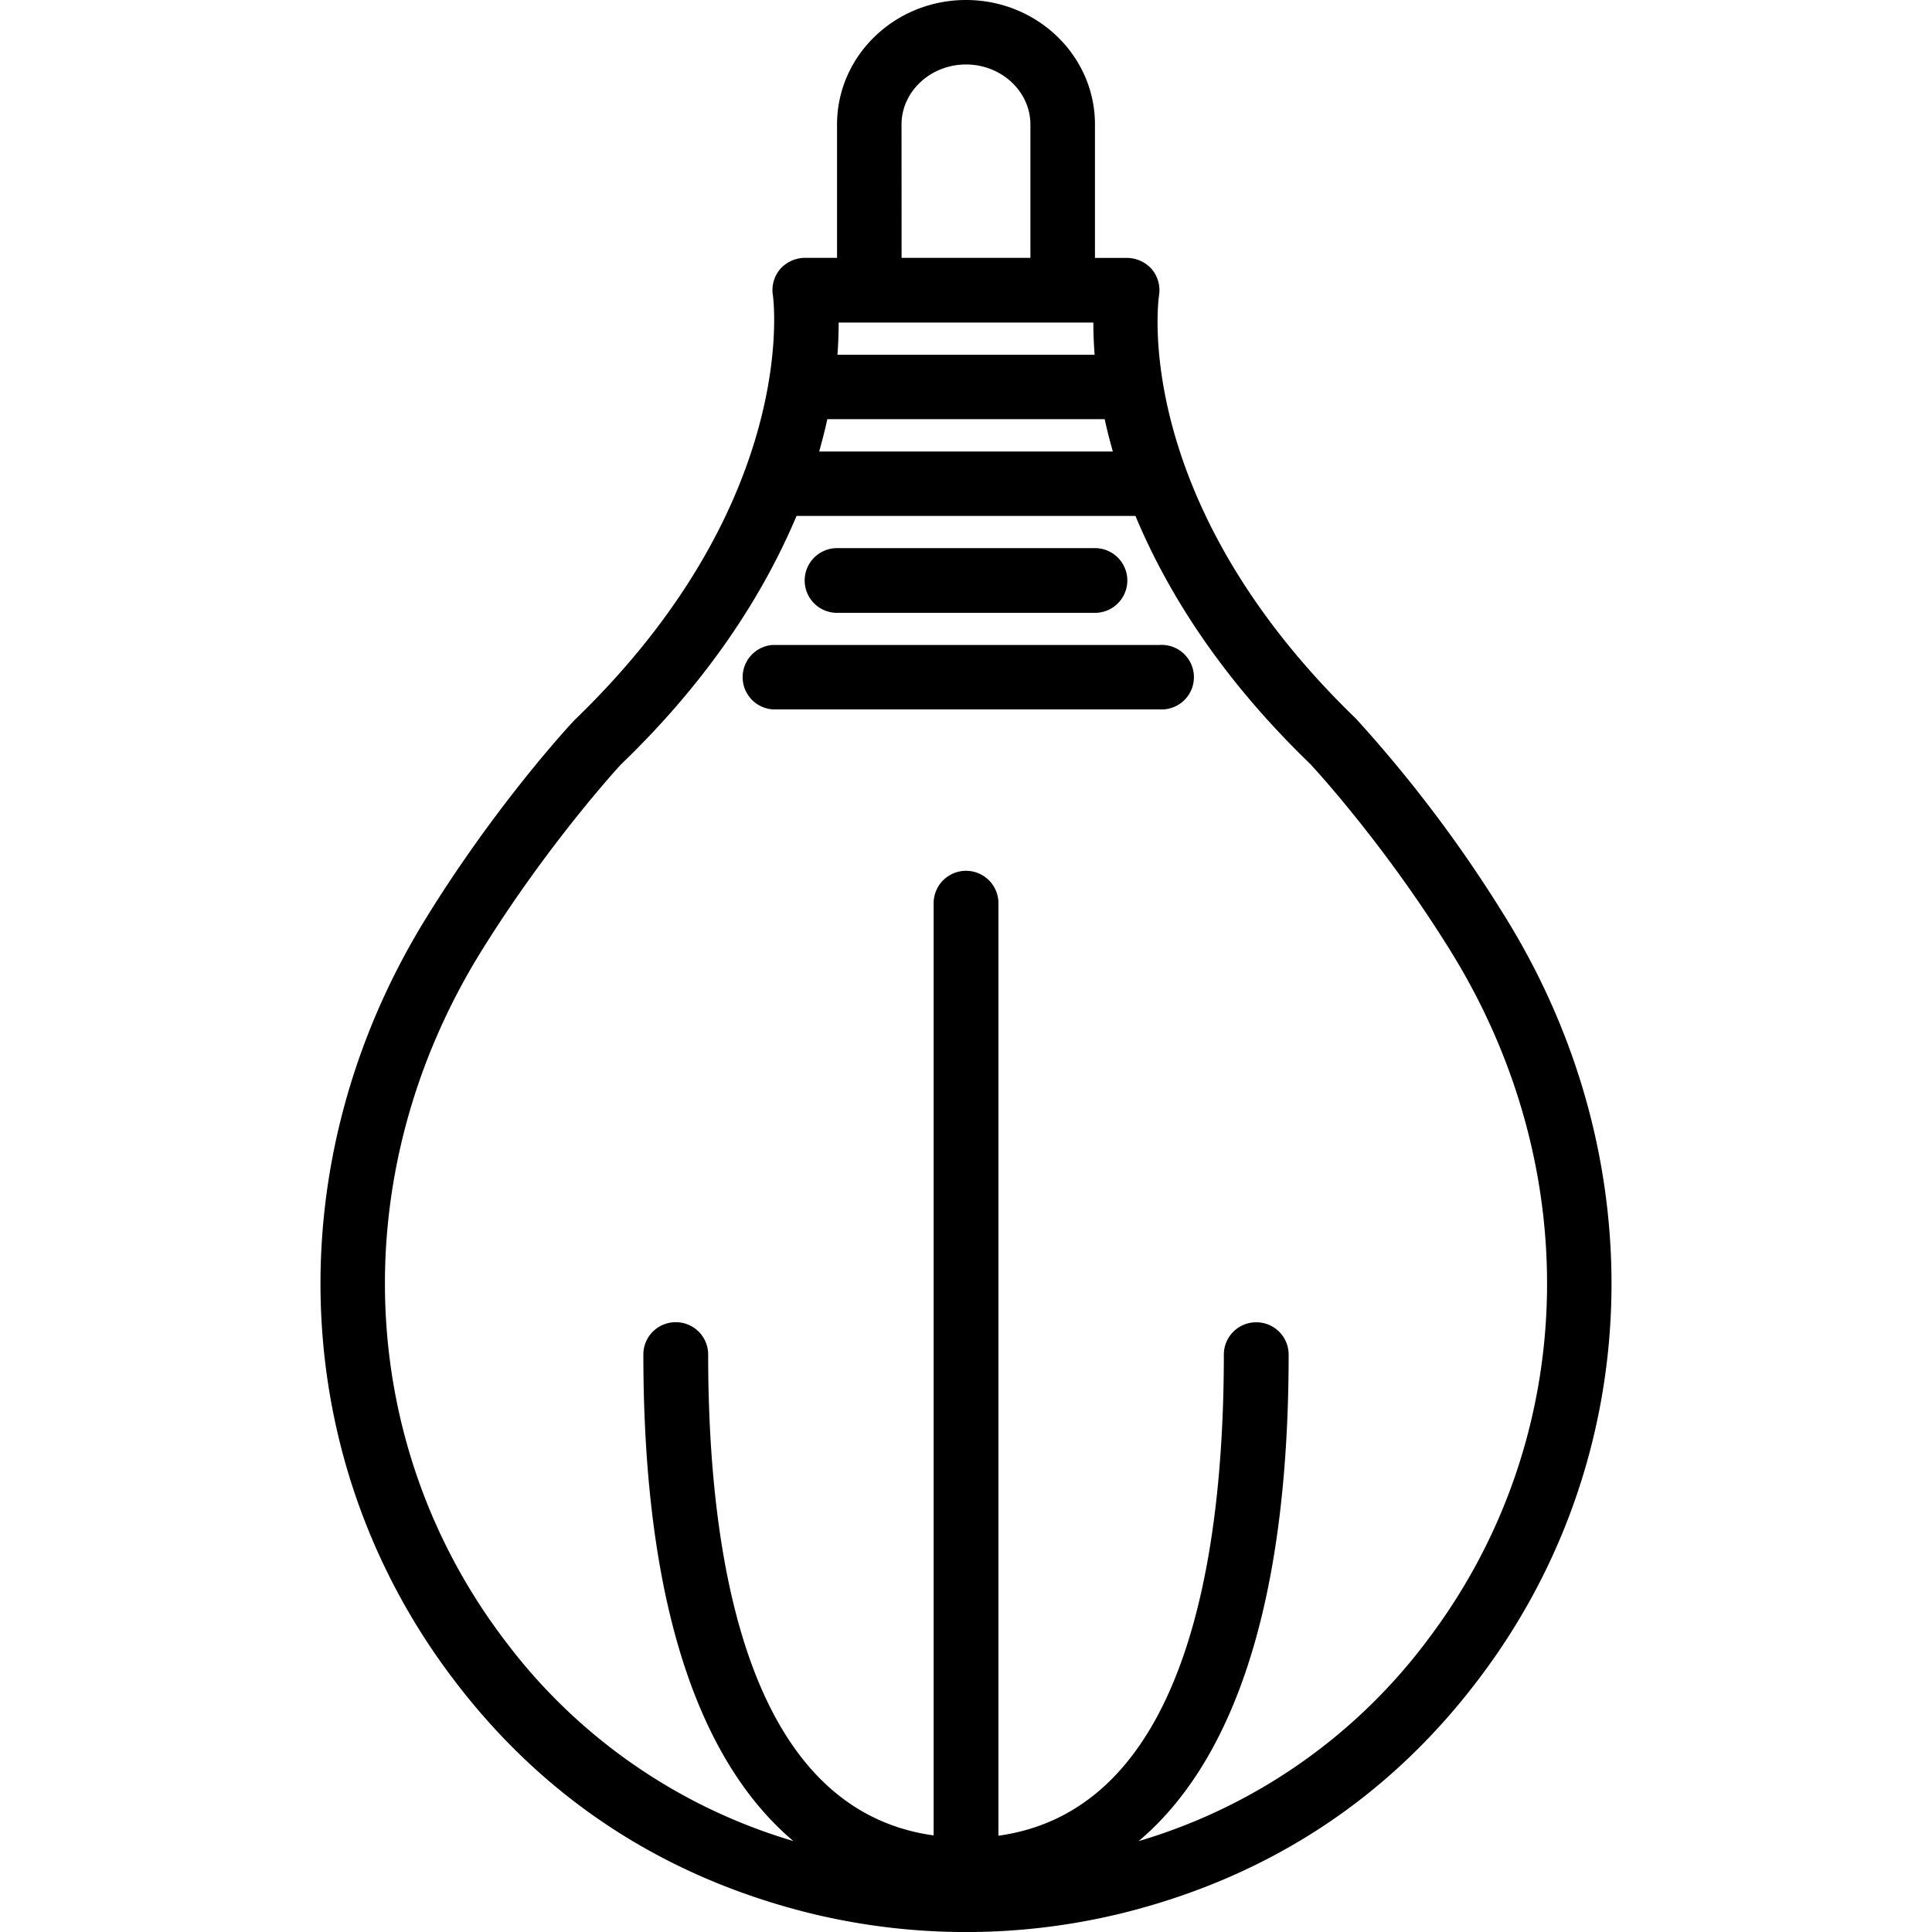 <svg xmlns="http://www.w3.org/2000/svg" width="32" height="32" viewBox="0 0 24 24">
    <path d="M18.703 11.398a16.53 16.53 0 0 0-1.86-2.472c-2.78-2.684-2.46-5.156-2.445-5.258a.405.405 0 0 0-.09-.324.415.415 0 0 0-.304-.14h-.402V1.546C13.602.69 12.882 0 12 0c-.883 0-1.602.691-1.602 1.547v1.656h-.402a.415.415 0 0 0-.305.14.405.405 0 0 0-.09.325c.004.023.356 2.555-2.46 5.273-.04.04-.961 1.028-1.844 2.457-1.871 3.024-1.738 6.743.344 9.473 1.117 1.473 2.605 2.445 4.418 2.895a8.148 8.148 0 0 0 3.882 0c1.813-.45 3.301-1.422 4.418-2.895 2.082-2.73 2.215-6.45.344-9.473zm-4.98-6.191c.027.129.062.262.101.402h-3.648c.039-.14.074-.273.101-.402zm-3.32-.8a5.18 5.18 0 0 0 .015-.4h3.164c0 .114.004.247.016.4zm.796-2.86c0-.41.36-.746.801-.746.441 0 .8.336.8.746v1.656h-1.6zm6.524 18.84a6.932 6.932 0 0 1-3.578 2.484c1.007-.851 1.863-2.59 1.863-6.047a.401.401 0 0 0-.403-.398.401.401 0 0 0-.402.398c0 2.598-.5 5.66-2.8 5.98V11.22a.402.402 0 1 0-.805 0V22.8c-2.301-.317-2.801-3.38-2.801-5.977a.401.401 0 0 0-.402-.398.401.401 0 0 0-.403.398c0 3.457.856 5.196 1.863 6.047a6.932 6.932 0 0 1-3.578-2.484c-1.879-2.465-1.996-5.828-.3-8.567.84-1.355 1.734-2.32 1.734-2.32 1.133-1.09 1.793-2.164 2.184-3.09h4.21c.387.926 1.043 1.992 2.168 3.078.008.008.907.969 1.75 2.332 1.696 2.739 1.579 6.102-.3 8.567zm0 0"/>
    <path d="M10.398 7.613h3.204a.402.402 0 1 0 0-.804h-3.204a.402.402 0 1 0 0 .804zm0 0M14.402 8.012H9.598a.401.401 0 0 0 0 .8h4.804a.401.401 0 1 0 0-.8zm0 0"/>
</svg>
